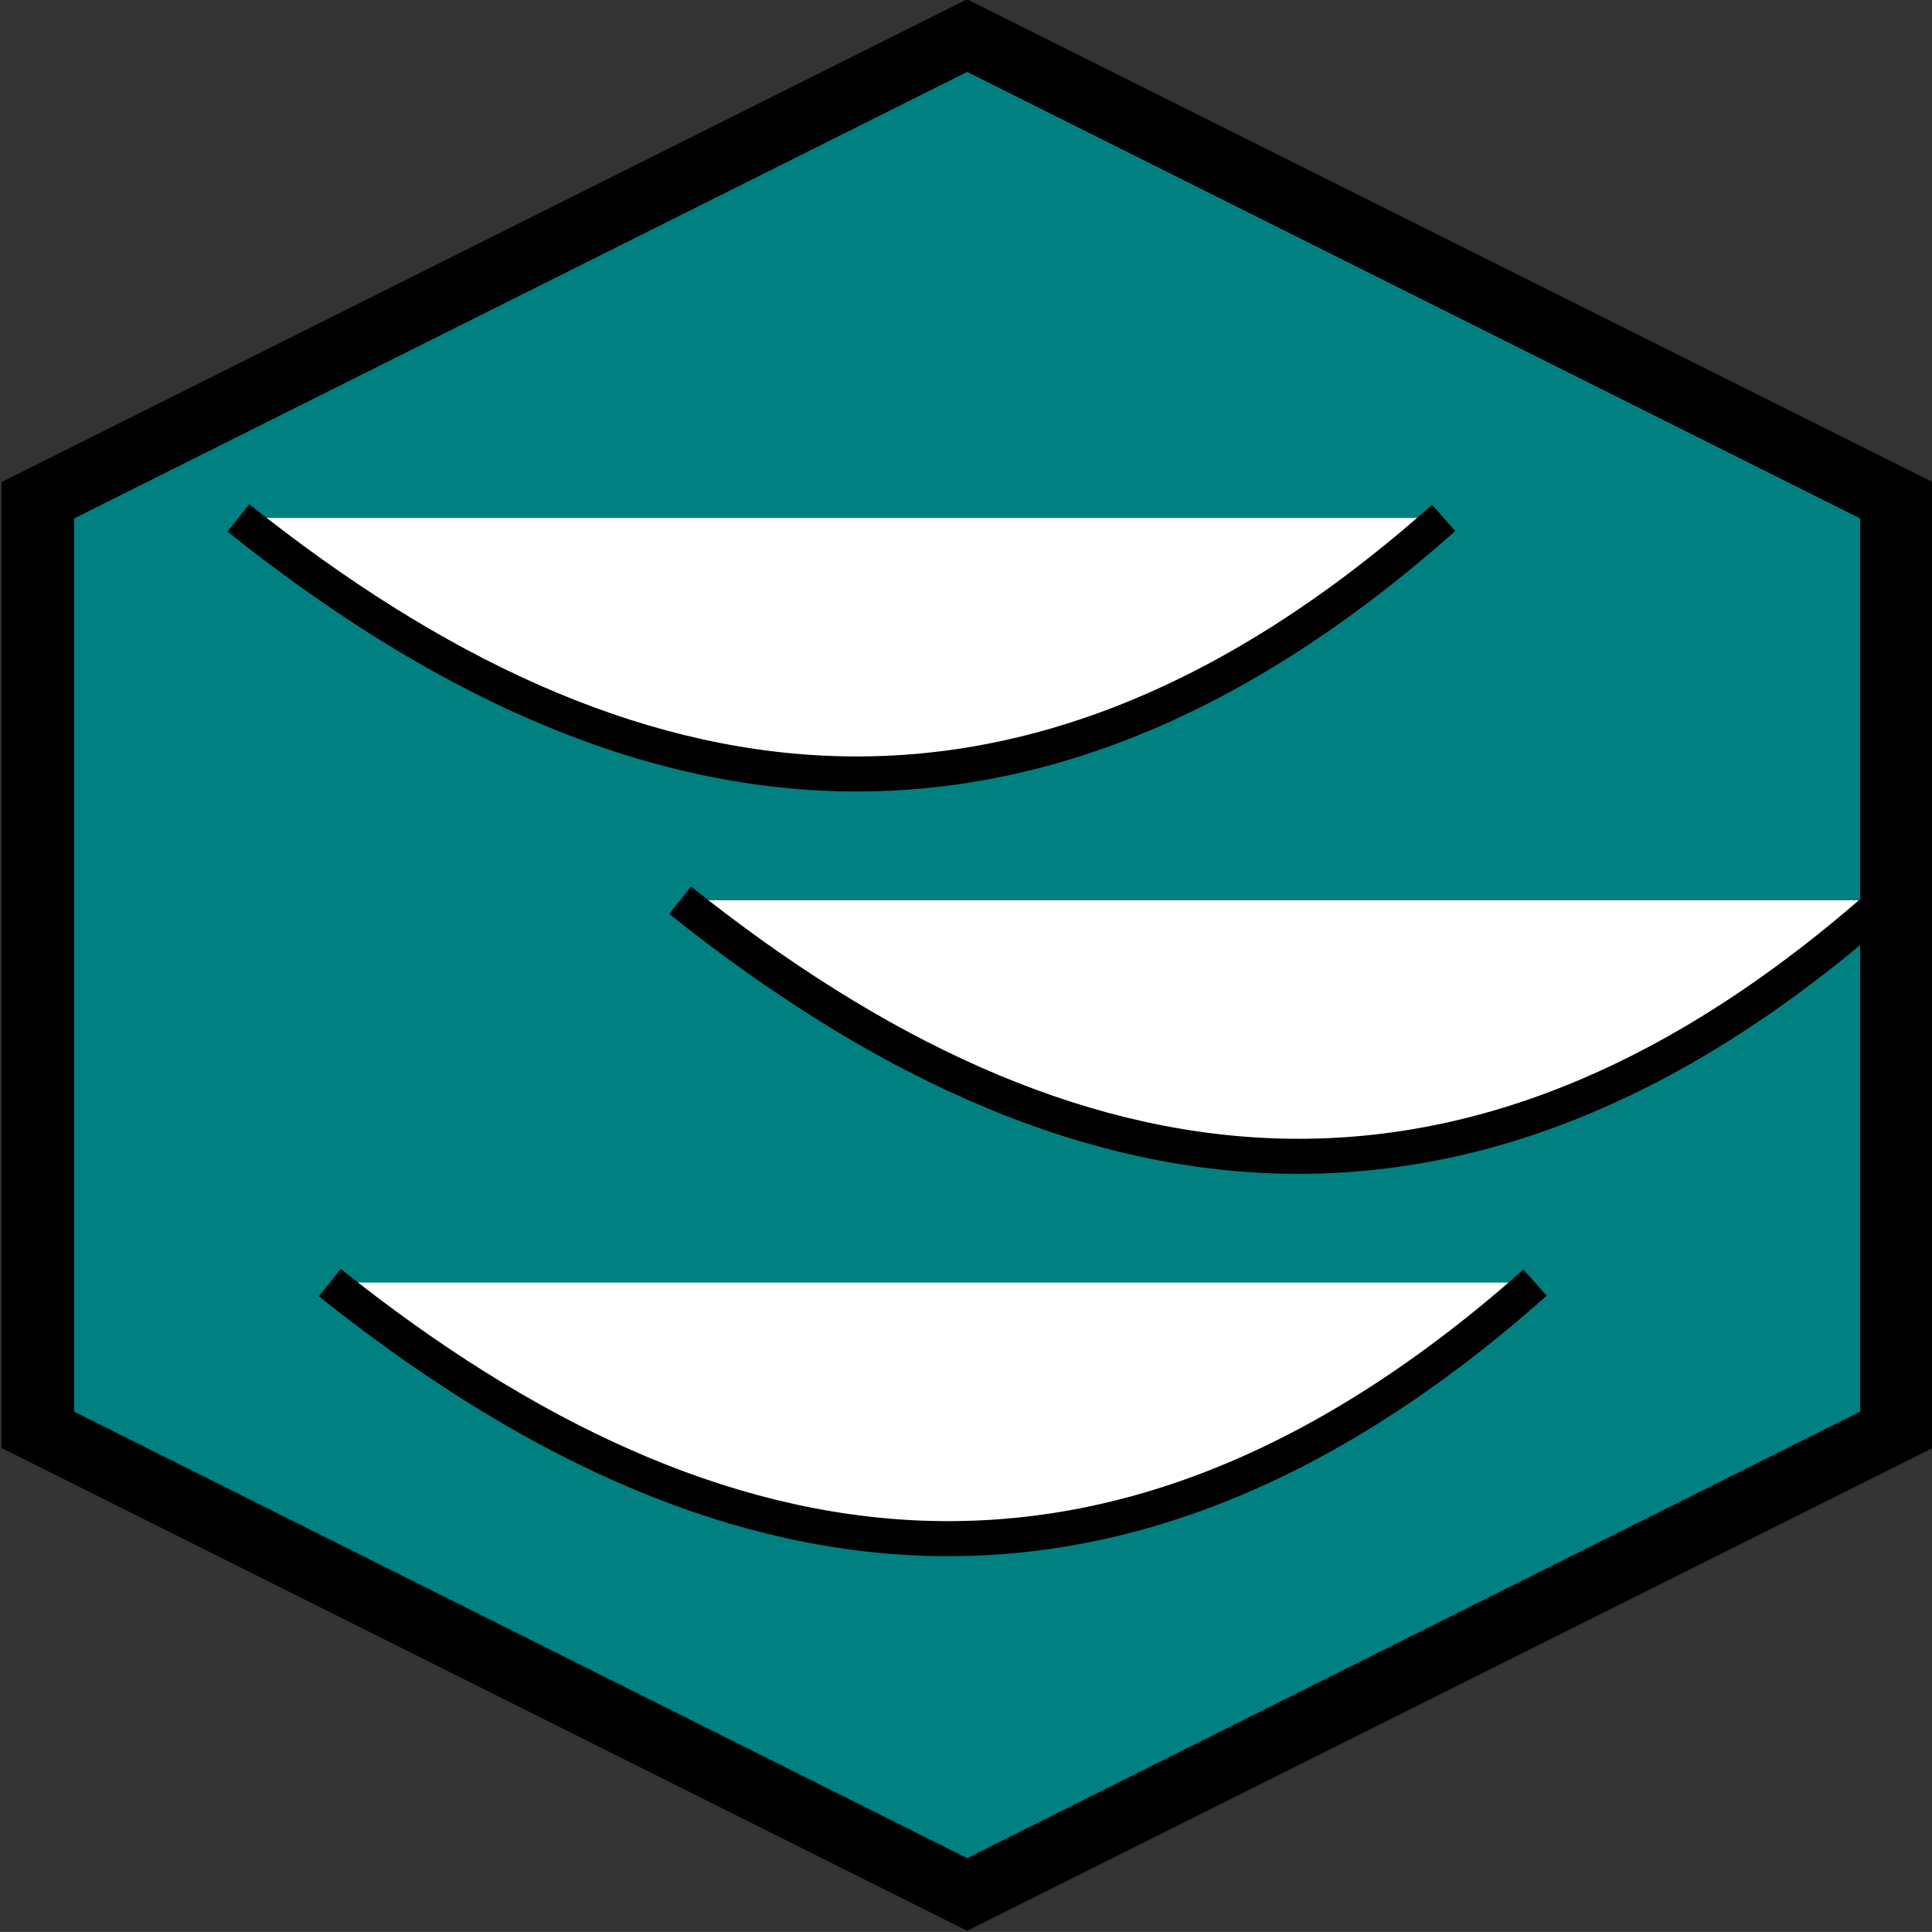 <?xml version="1.0" encoding="UTF-8" standalone="no"?>
<!-- Created with Inkscape (http://www.inkscape.org/) -->

<svg
   xmlns:dc="http://purl.org/dc/elements/1.1/"
   xmlns:cc="http://creativecommons.org/ns#"
   xmlns:rdf="http://www.w3.org/1999/02/22-rdf-syntax-ns#"
   xmlns:svg="http://www.w3.org/2000/svg"
   xmlns="http://www.w3.org/2000/svg"
   xmlns:sodipodi="http://sodipodi.sourceforge.net/DTD/sodipodi-0.dtd"
   xmlns:inkscape="http://www.inkscape.org/namespaces/inkscape"
   width="55.143"
   height="55.142"
   id="svg5622"
   version="1.1"
   inkscape:version="0.48.0 r9654"
   sodipodi:docname="Nuovo documento 5">
  <rect width="100%" height="100%" fill="#333333" stroke="none"/>
  <defs
     id="defs5624" />
  <sodipodi:namedview
     id="base"
     pagecolor="#ffffff"
     bordercolor="#666666"
     borderopacity="1.0"
     inkscape:pageopacity="0.0"
     inkscape:pageshadow="2"
     inkscape:zoom="0.35"
     inkscape:cx="27.568682"
     inkscape:cy="27.56941"
     inkscape:document-units="px"
     inkscape:current-layer="layer1"
     showgrid="false"
     fit-margin-top="0"
     fit-margin-left="0"
     fit-margin-right="0"
     fit-margin-bottom="0"
     inkscape:window-width="493"
     inkscape:window-height="396"
     inkscape:window-x="871"
     inkscape:window-y="345"
     inkscape:window-maximized="0" />
  <g
     inkscape:label="Livello 1"
     inkscape:groupmode="layer"
     id="layer1"
     transform="translate(-347.431,-504.79)">
    <g
       id="g2983"
       transform="translate(-1.124,-1.803)">
      <g
         inkscape:export-ydpi="78.545456"
         inkscape:export-xdpi="78.545456"
         inkscape:export-filename="C:\xampp\htdocs\yago\images\sea.png"
         transform="translate(0,60)"
         id="g2426">
        <path
           sodipodi:type="star"
           style="fill:#008080;fill-opacity:1;stroke:#000000;stroke-width:6.17;stroke-miterlimit:4;stroke-opacity:1;stroke-dasharray:none;stroke-dashoffset:0"
           id="path2428"
           sodipodi:sides="3"
           sodipodi:cx="308.57144"
           sodipodi:cy="349.50504"
           sodipodi:r1="91.160324"
           sodipodi:r2="91.160324"
           sodipodi:arg1="-0.52359878"
           sodipodi:arg2="0.52359878"
           inkscape:flatsided="false"
           inkscape:rounded="0"
           inkscape:randomized="0"
           d="m 387.519,303.925 0,91.16 -78.947,45.58 -78.947,-45.58 0,-91.16 78.947,-45.58 z"
           transform="matrix(-0.336,0,0,0.291,479.839,372.431)"
           inkscape:export-filename="C:\xampp\htdocs\yago\images\sw.png"
           inkscape:export-xdpi="78.545456"
           inkscape:export-ydpi="78.545456" />
      </g>
      <g
         transform="translate(2.221,-1.889)"
         id="g2448">
        <path
           style="fill:#ffffff;fill-rule:evenodd;stroke:#000000;stroke-width:1px;stroke-linecap:butt;stroke-linejoin:miter;stroke-opacity:1"
           d="m 353.138,523.264 c 11.097,8.865 22.493,10.586 34.401,0"
           id="path2442"
           sodipodi:nodetypes="cc"
           inkscape:connector-curvature="0" />
        <path
           sodipodi:nodetypes="cc"
           id="path2444"
           d="m 365.747,534.177 c 11.097,8.865 22.493,10.586 34.401,0"
           style="fill:#ffffff;fill-rule:evenodd;stroke:#000000;stroke-width:1px;stroke-linecap:butt;stroke-linejoin:miter;stroke-opacity:1"
           inkscape:connector-curvature="0" />
        <path
           style="fill:#ffffff;fill-rule:evenodd;stroke:#000000;stroke-width:1px;stroke-linecap:butt;stroke-linejoin:miter;stroke-opacity:1"
           d="m 355.747,545.09 c 11.097,8.865 22.493,10.586 34.401,0"
           id="path2446"
           sodipodi:nodetypes="cc"
           inkscape:connector-curvature="0" />
      </g>
    </g>
  </g>
</svg>
